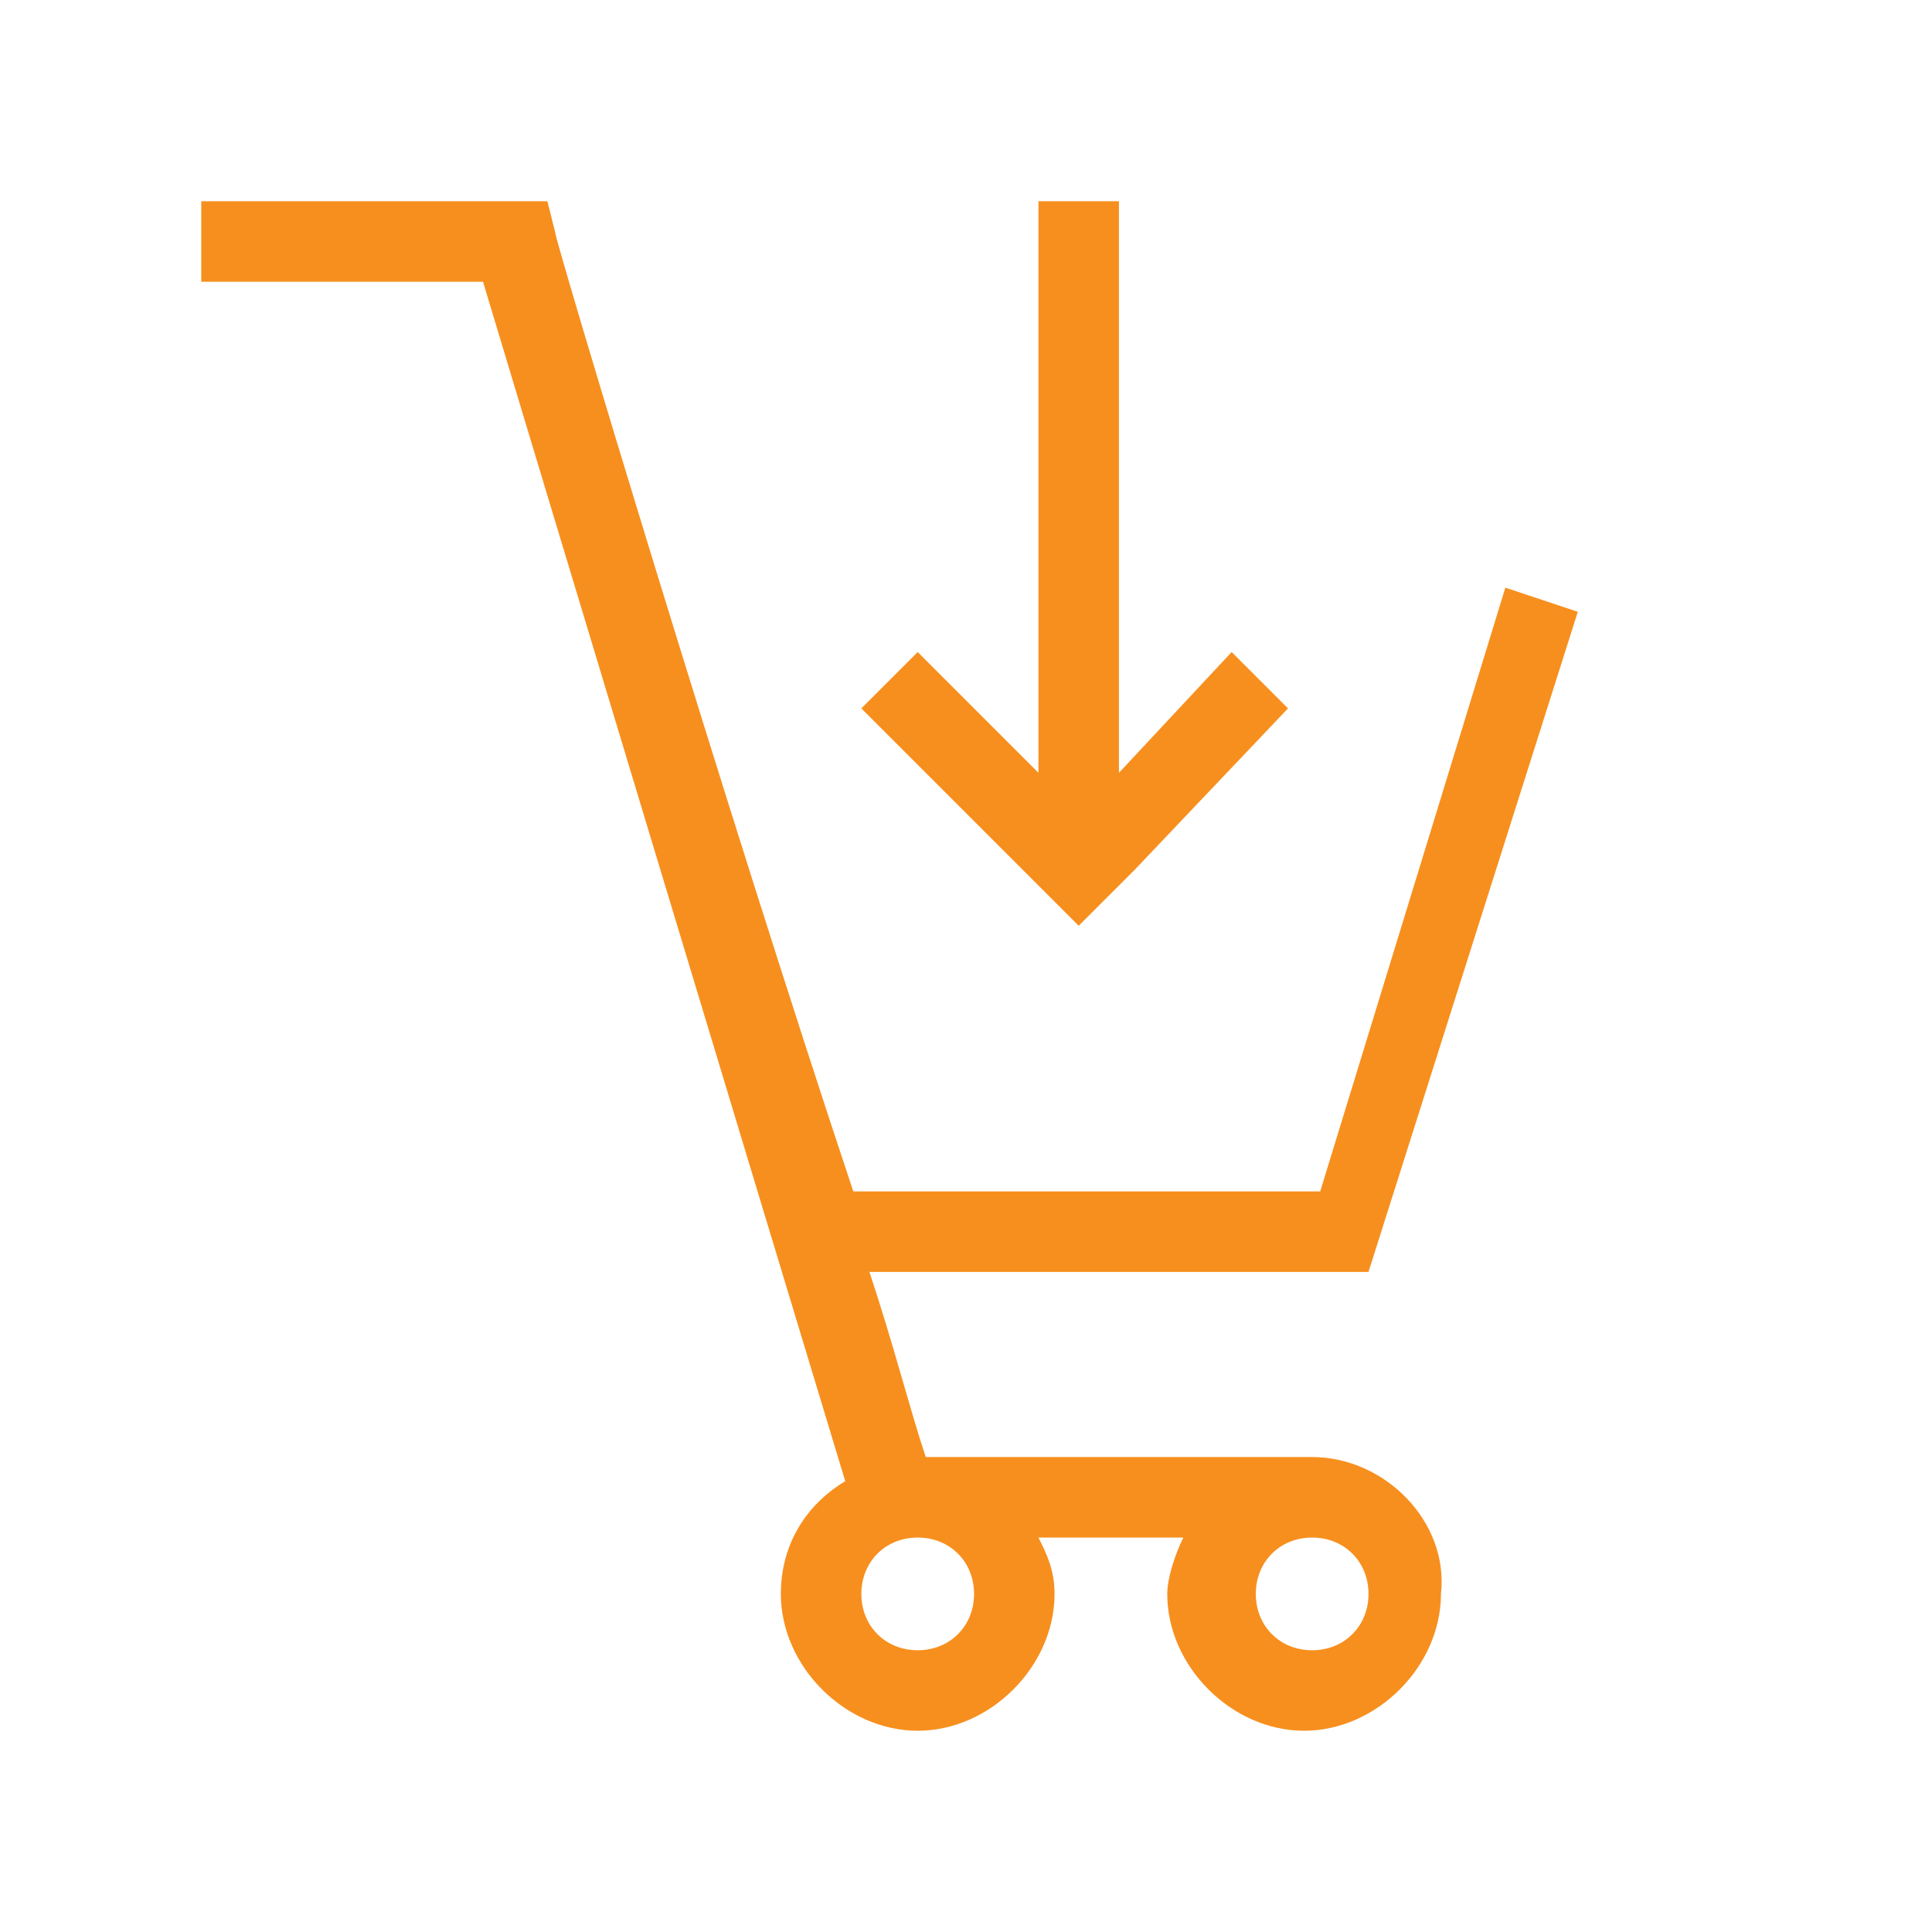 <?xml version="1.0" encoding="utf-8"?>
<!-- Generator: Adobe Illustrator 17.0.0, SVG Export Plug-In . SVG Version: 6.00 Build 0)  -->
<!DOCTYPE svg PUBLIC "-//W3C//DTD SVG 1.0//EN" "http://www.w3.org/TR/2001/REC-SVG-20010904/DTD/svg10.dtd">
<svg version="1.0" id="Capa_1" xmlns="http://www.w3.org/2000/svg" xmlns:xlink="http://www.w3.org/1999/xlink" x="0px" y="0px"
	 width="24px" height="24px" viewBox="0 0 24 24" style="enable-background:new 0 0 24 24;" xml:space="preserve">
<style type="text/css">
	.st0{fill:#FDC92B;}
	.st1{fill:#F4F4F4;}
	.st2{fill:#232323;}
	.st3{fill:#61B888;}
	.st4{fill:#F78F1E;}
	.st5{fill:#707070;}
	.st6{fill:#E84747;}
	.st7{fill:#5D97D0;}
	.st8{fill:#FFFFFF;stroke:#1D1D1B;stroke-width:0.992;stroke-miterlimit:10;}
	.st9{fill:#1D1D1B;}
</style>
<g>
	<path class="st4" d="M16.3,18.1h-4.8c-0.2-0.6-0.4-1.4-0.7-2.3h6.2l2.6-8.2l-0.9-0.3l-2.3,7.5h-5.8C9,10,6.9,3,6.9,2.9L6.8,2.5H2.5
		v1H6c0.6,2,3.5,11.6,4.5,14.9c-0.5,0.3-0.8,0.8-0.8,1.4c0,0.9,0.8,1.7,1.7,1.7c0.9,0,1.7-0.8,1.7-1.7c0-0.3-0.1-0.5-0.2-0.7h1.8
		c-0.1,0.2-0.2,0.5-0.2,0.7c0,0.9,0.8,1.7,1.7,1.7c0.9,0,1.7-0.8,1.7-1.7C18,18.9,17.2,18.1,16.3,18.1z M12.1,19.8
		c0,0.4-0.3,0.7-0.7,0.7c-0.4,0-0.7-0.3-0.7-0.7c0-0.4,0.3-0.7,0.7-0.7C11.8,19.1,12.1,19.4,12.1,19.8z M16.3,20.5
		c-0.4,0-0.7-0.3-0.7-0.7c0-0.4,0.3-0.7,0.7-0.7c0.4,0,0.7,0.3,0.7,0.7C17,20.2,16.7,20.5,16.3,20.5z"/>
	<polygon class="st4" points="12.7,10.8 13.4,11.5 14.1,10.8 14.1,10.8 16,8.8 15.3,8.1 13.9,9.6 13.9,2.5 12.9,2.5 12.9,9.6 
		11.4,8.1 10.7,8.8 12.7,10.8 	"/>
</g>
</svg>
